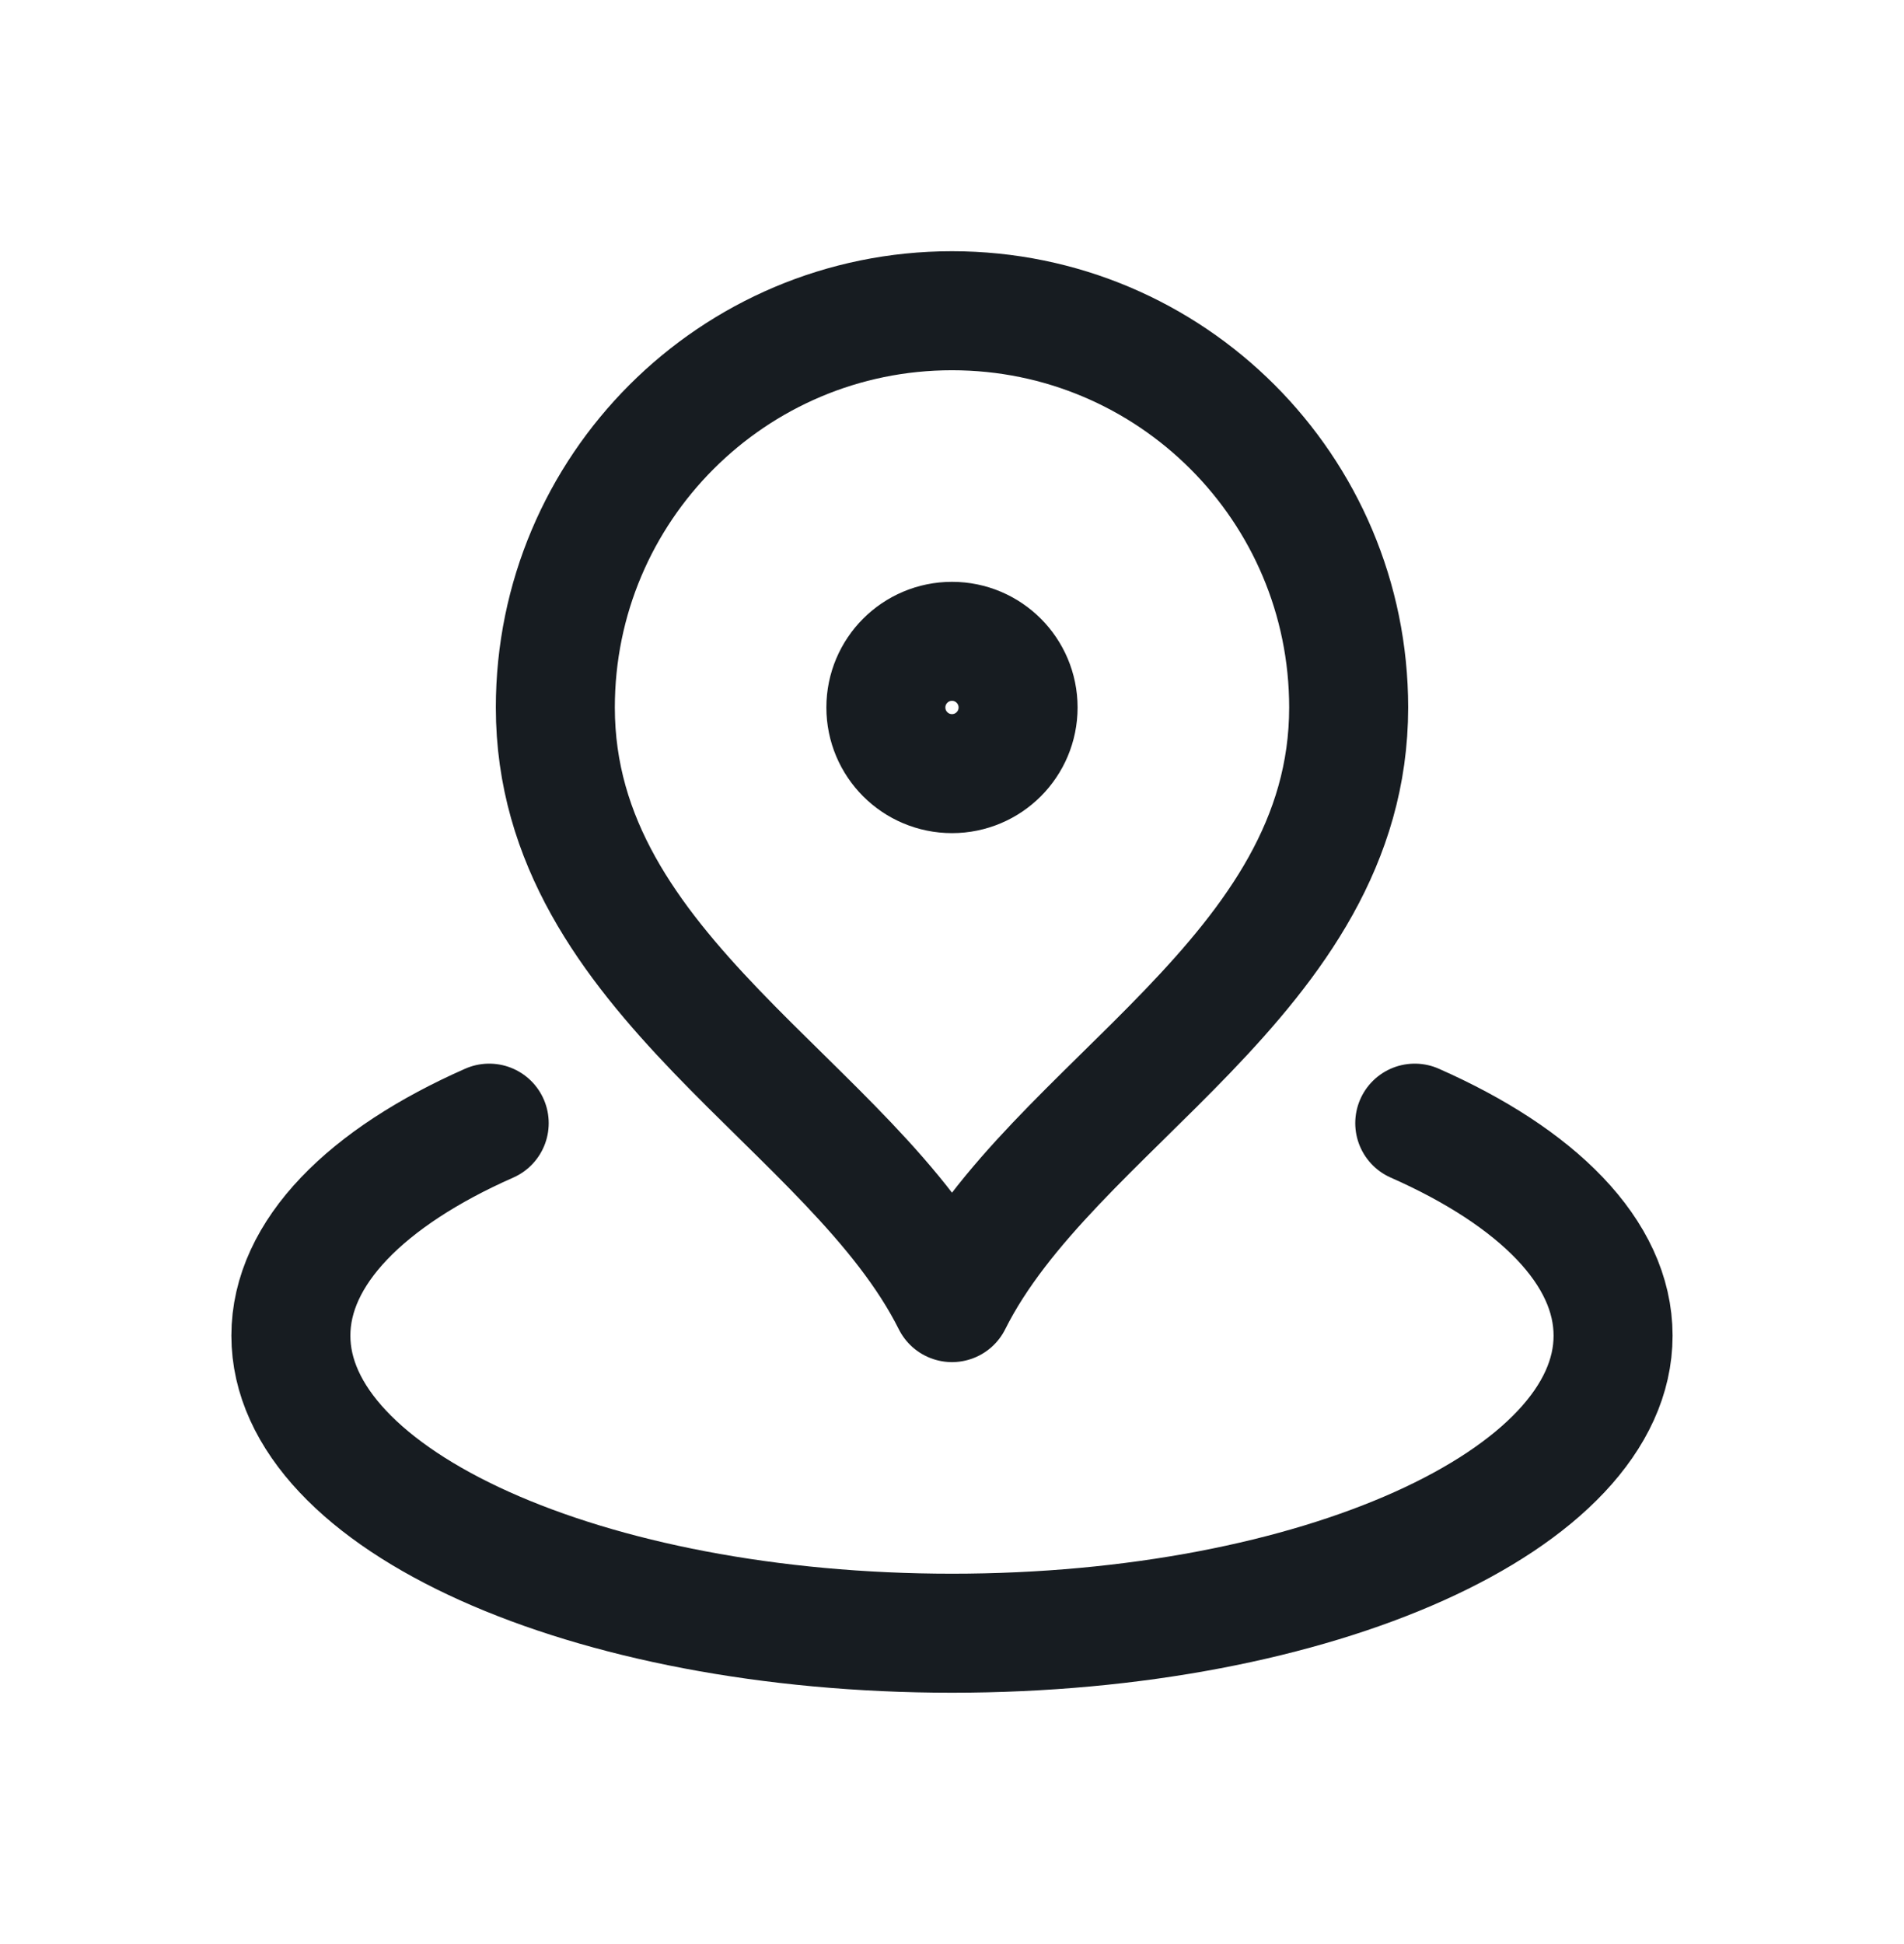 <svg width="48" height="49" viewBox="0 0 48 49" fill="none" xmlns="http://www.w3.org/2000/svg">
<path d="M12.333 28.309C9.247 29.671 7.333 31.567 7.333 33.665C7.333 37.807 14.795 41.165 24 41.165C33.204 41.165 40.666 37.807 40.666 33.665C40.666 31.567 38.752 29.671 35.666 28.309M34 17.832C34 24.605 26.5 27.832 24 32.832C21.5 27.832 14 24.605 14 17.832C14 12.309 18.477 7.832 24 7.832C29.523 7.832 34 12.309 34 17.832ZM25.666 17.832C25.666 18.753 24.92 19.499 24 19.499C23.079 19.499 22.333 18.753 22.333 17.832C22.333 16.912 23.079 16.165 24 16.165C24.92 16.165 25.666 16.912 25.666 17.832Z" stroke="#171C21" stroke-width="3" stroke-linecap="round" stroke-linejoin="round"/>
</svg>
